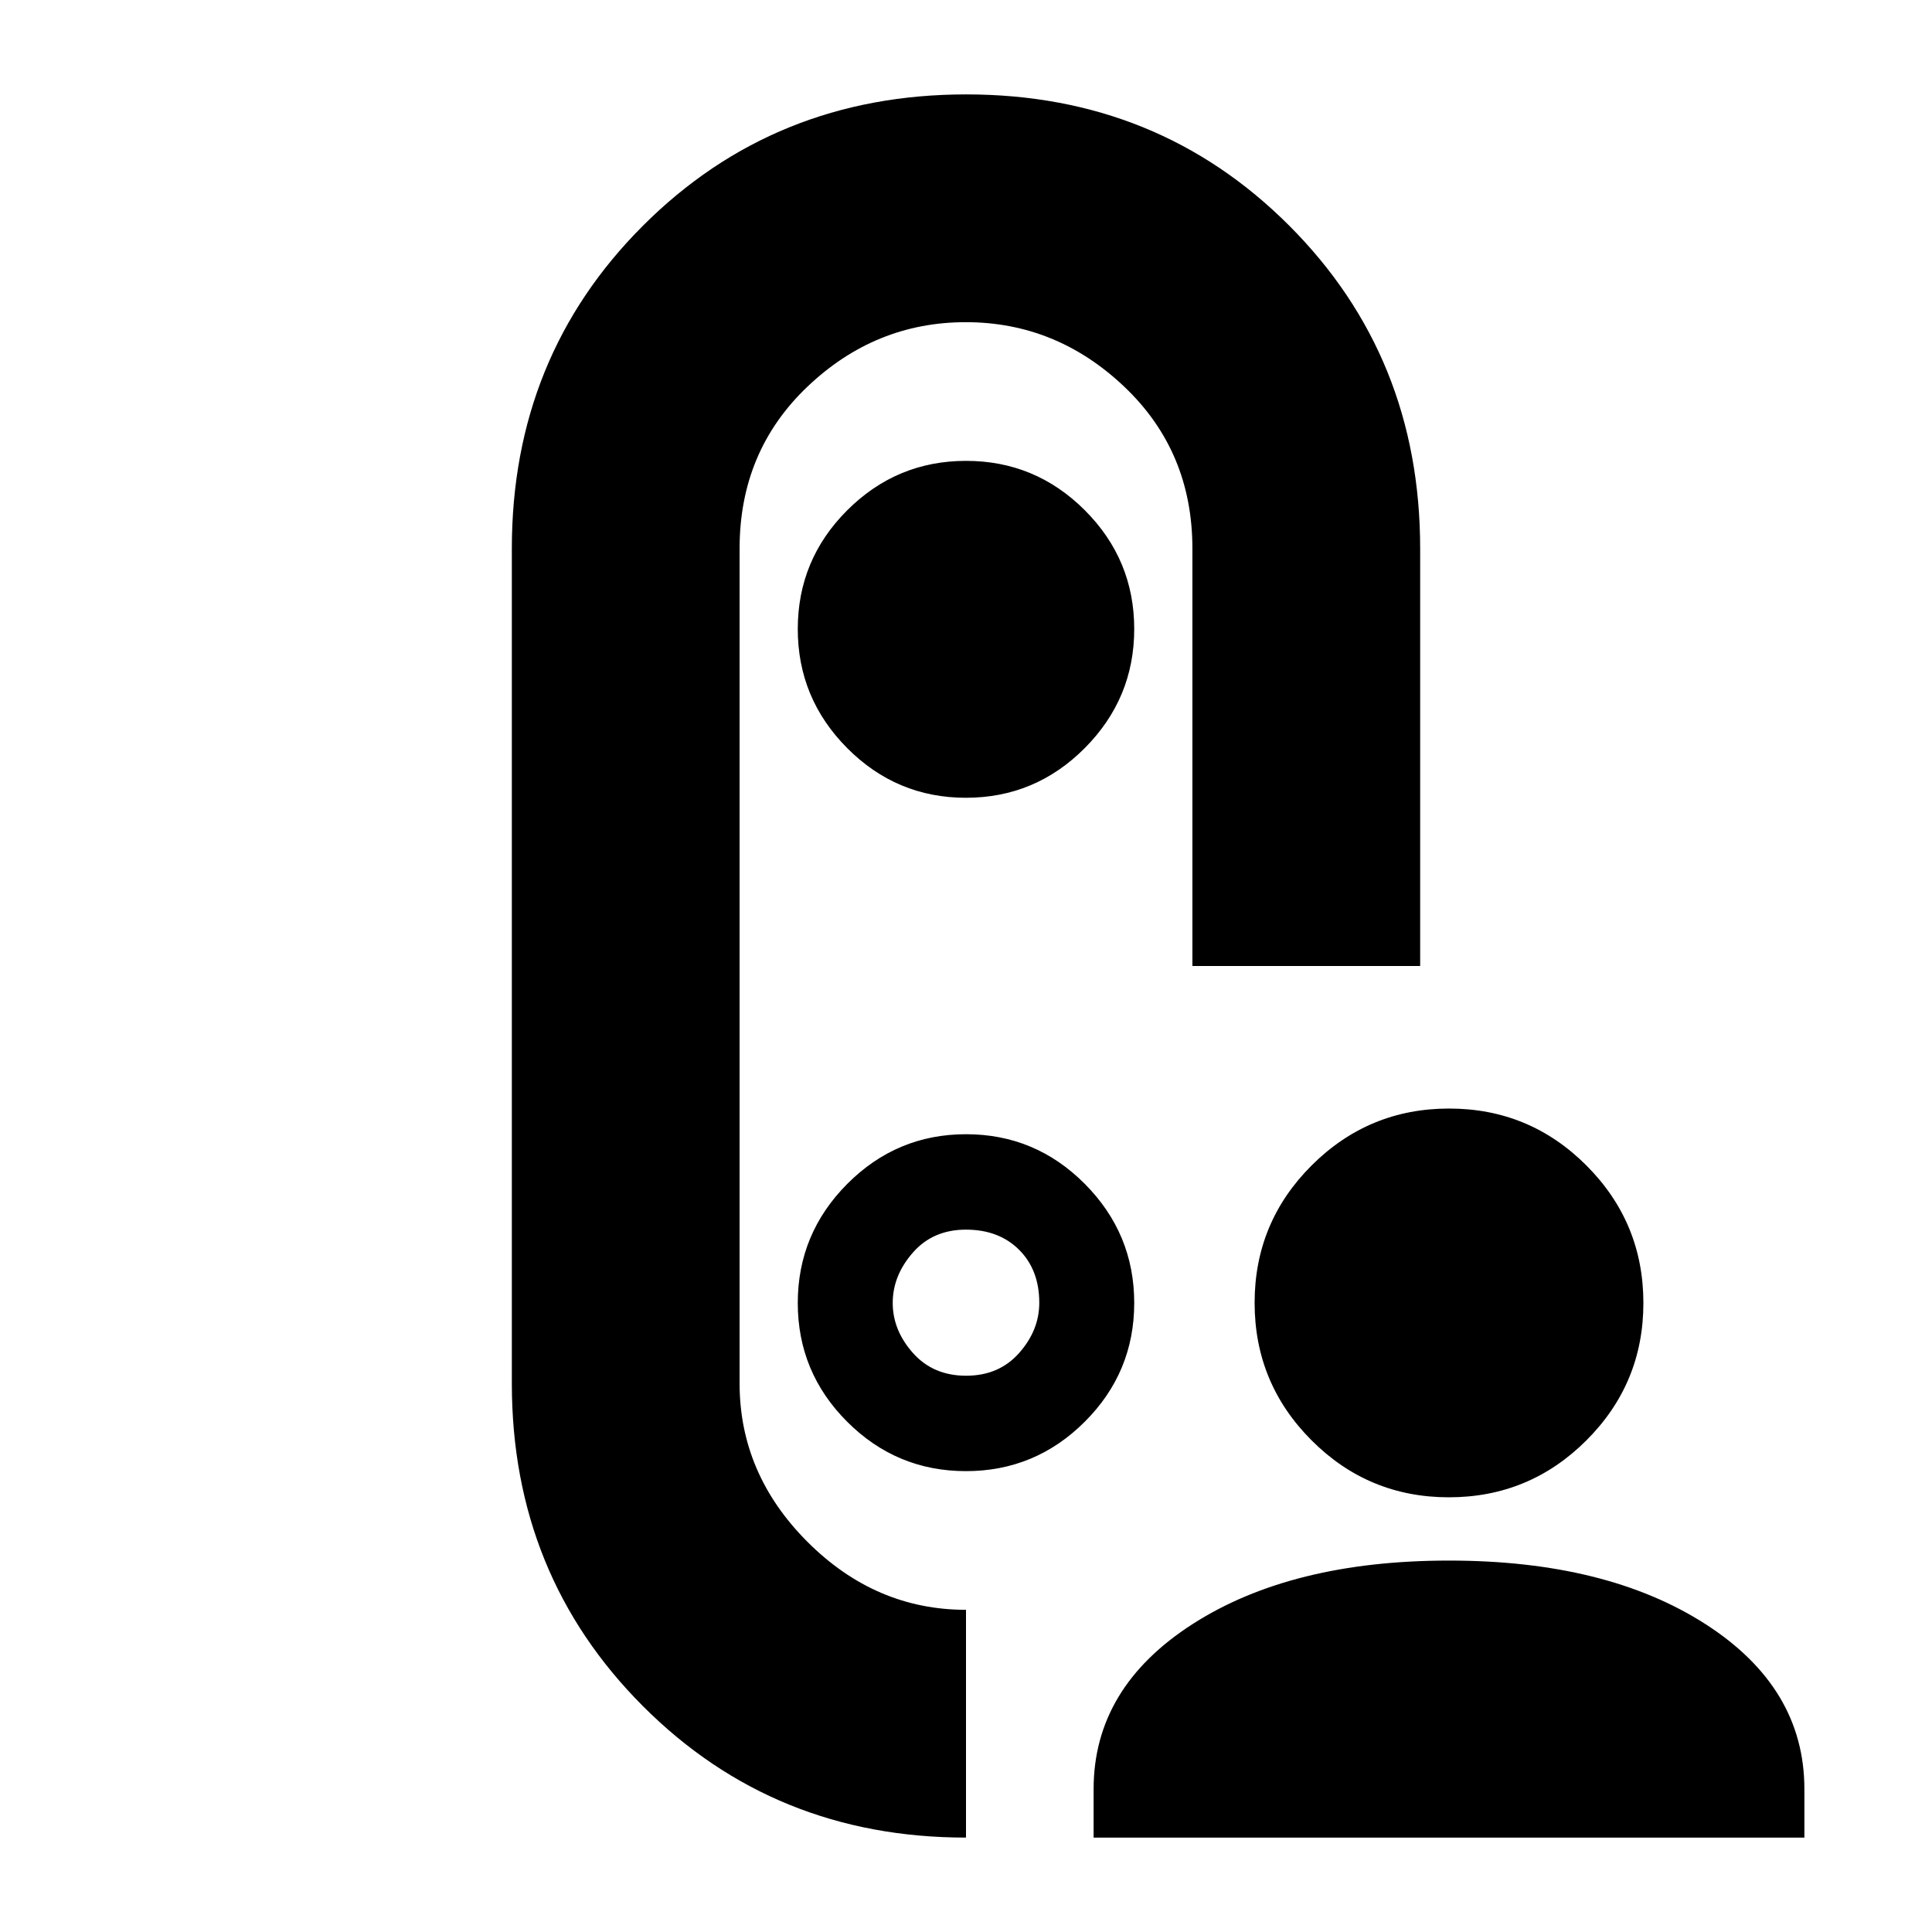 <svg xmlns="http://www.w3.org/2000/svg" height="24" viewBox="0 -960 960 960" width="24"><path d="M719.95-216q-39.99 0-68.26-28.33-28.28-28.32-28.28-68.31 0-39.98 28.33-68.26 28.33-28.27 68.31-28.27 39.99 0 68.26 28.32 28.28 28.33 28.28 68.31 0 39.99-28.33 68.26Q759.93-216 719.95-216ZM543.41-46.91v-24.07q0-50.43 49.15-82.01 49.15-31.57 127.44-31.57 78.29 0 127.44 31.57 49.15 31.58 49.15 82.01v24.07H543.41ZM705.67-480H592.5v-207.41q0-48.25-33.78-80.37-33.79-32.13-78.83-32.13t-78.72 32.08q-33.67 32.08-33.67 80.42v414.82q0 45 33.75 78.75T480-160.09v113.18q-95.26 0-160.47-65.26-65.2-65.25-65.2-160.42v-414.82q0-95.39 65.25-160.53 65.25-65.15 160.54-65.15 95.28 0 160.42 65.15 65.13 65.14 65.13 160.53V-480Zm-225.7-83.59q34.46 0 59.04-24.69 24.58-24.7 24.58-59.16 0-34.47-24.55-59.02Q514.5-731 480.03-731q-34.46 0-59.04 24.54-24.58 24.55-24.58 59.02 0 34.46 24.55 59.16 24.54 24.69 59.01 24.69ZM480-480Zm-83.59 167.44q0 34.47 24.55 59.02Q445.5-229 479.97-229q34.46 0 59.04-24.54 24.58-24.55 24.58-59.02 0-34.46-24.55-59.16-24.54-24.69-59.01-24.69-34.46 0-59.04 24.69-24.58 24.7-24.58 59.16Zm83.63 36.15q-16.37 0-26.41-11.31-10.04-11.3-10.04-24.87 0-13.56 10-24.99 10-11.42 26.37-11.42t26.41 10q10.04 9.99 10.04 26.35 0 13.63-10 24.93-10 11.31-26.37 11.31Z"/></svg>